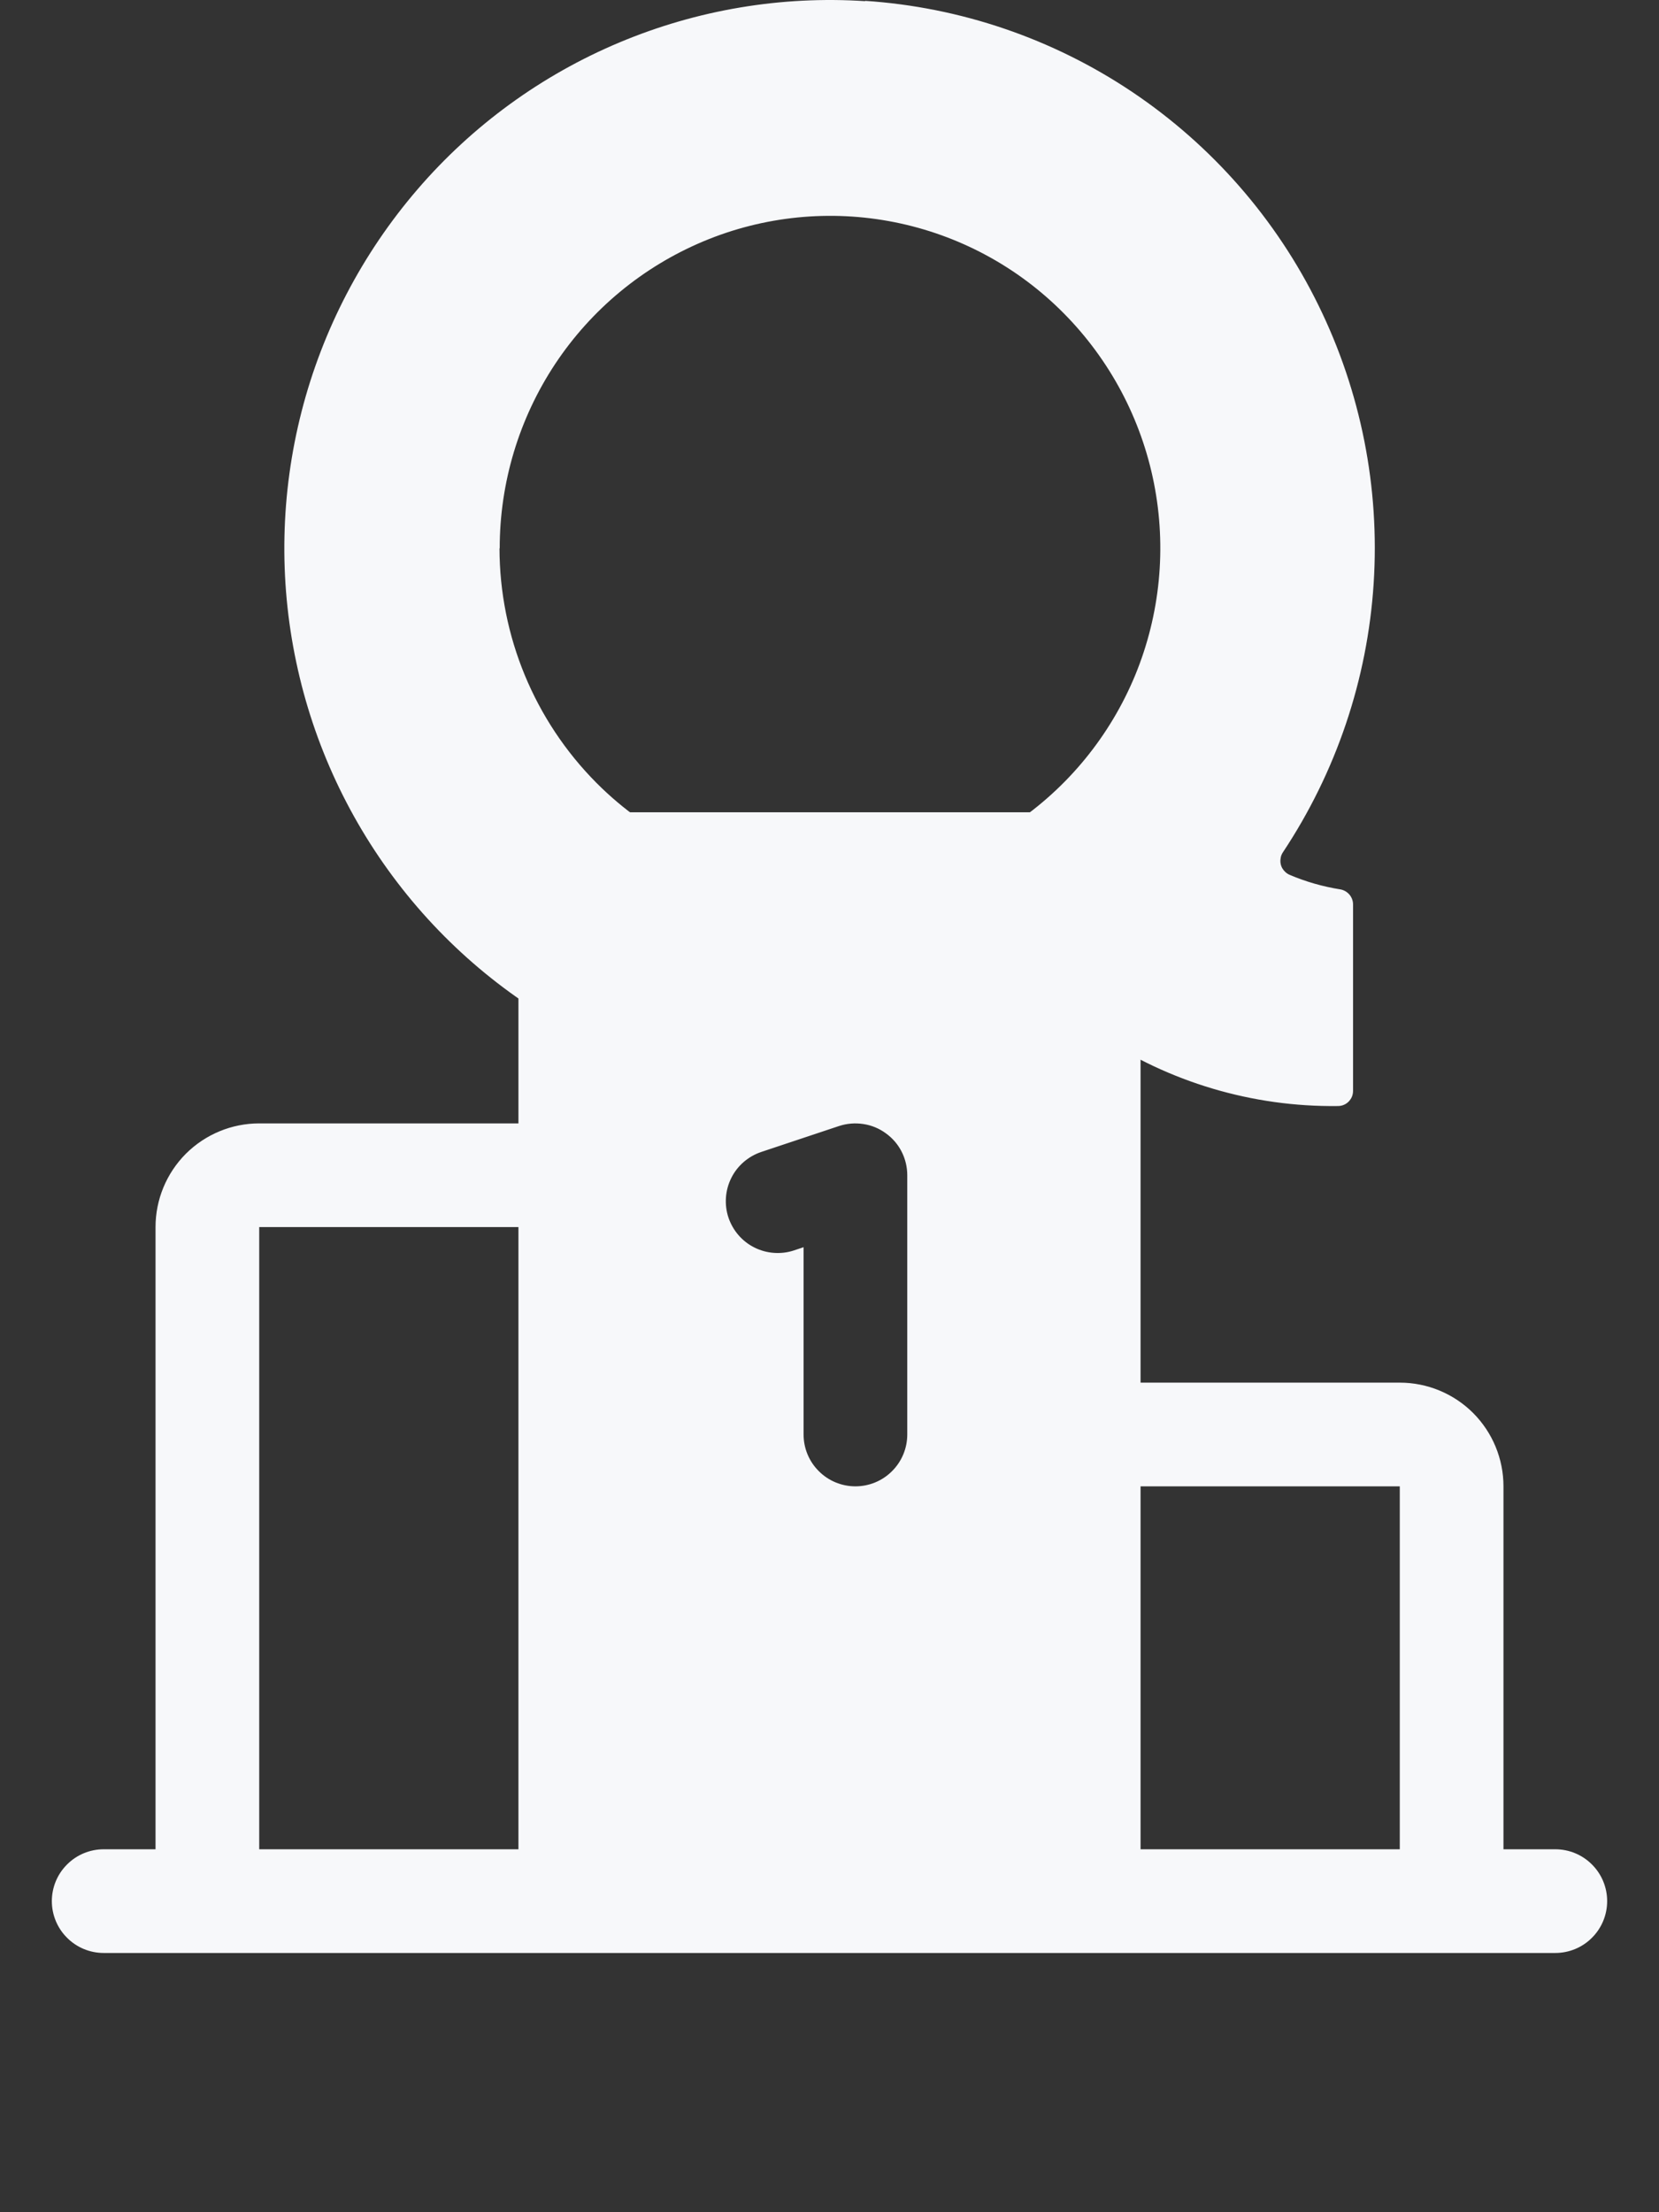 <svg width="24" height="32" viewBox="0 0 24 32" fill="none" xmlns="http://www.w3.org/2000/svg">
<rect x="0" y="0" width="24" height="32" fill="#333333" stroke="none"/>
<g clip-path="url(#clip0_1109_3278)">
<path d="M12.52 0.017C11.304 -0.063 10.085 0.142 8.961 0.614C7.836 1.086 6.835 1.814 6.039 2.74C5.241 3.668 4.667 4.767 4.363 5.952C4.059 7.138 4.032 8.378 4.285 9.575C4.537 10.773 5.062 11.895 5.819 12.856C6.574 13.815 7.542 14.586 8.645 15.108C9.747 15.63 10.956 15.888 12.174 15.861C13.393 15.835 14.589 15.526 15.668 14.957C15.702 14.94 15.741 14.931 15.779 14.934C15.818 14.936 15.856 14.948 15.888 14.969C16.912 15.655 18.12 16.014 19.353 15.999C19.382 15.999 19.411 15.994 19.438 15.983C19.465 15.972 19.489 15.956 19.51 15.935C19.53 15.914 19.547 15.89 19.558 15.863C19.569 15.836 19.574 15.807 19.574 15.778V13.086C19.575 13.033 19.556 12.982 19.523 12.942C19.489 12.902 19.442 12.874 19.39 12.865C19.137 12.825 18.889 12.754 18.653 12.653C18.609 12.633 18.573 12.599 18.549 12.557C18.526 12.514 18.518 12.466 18.526 12.418C18.529 12.386 18.541 12.356 18.559 12.329C19.329 11.17 19.782 9.83 19.872 8.441C19.962 7.052 19.687 5.664 19.073 4.415C18.462 3.168 17.532 2.104 16.379 1.33C15.228 0.558 13.894 0.103 12.511 0.012L12.52 0.017ZM7.229 7.932C7.229 6.982 7.508 6.054 8.033 5.262C8.557 4.473 9.303 3.857 10.176 3.491C11.049 3.125 12.012 3.029 12.94 3.214C13.868 3.399 14.72 3.857 15.386 4.529C16.055 5.203 16.51 6.06 16.694 6.991C16.878 7.922 16.784 8.887 16.423 9.765C16.061 10.642 15.448 11.393 14.661 11.921C13.742 12.537 12.638 12.814 11.537 12.705C10.437 12.596 9.408 12.108 8.628 11.324C7.732 10.422 7.228 9.203 7.226 7.931L7.229 7.932Z" fill="#F7F8FA"/>
</g>
<path d="M22.5 26.75H21.75V21.5C21.75 21.102 21.592 20.721 21.311 20.439C21.029 20.158 20.648 20 20.25 20H16.5V13.25C16.5 12.852 16.342 12.471 16.061 12.189C15.779 11.908 15.398 11.75 15 11.75H9C8.602 11.75 8.221 11.908 7.939 12.189C7.658 12.471 7.5 12.852 7.5 13.25V16.25H3.75C3.352 16.25 2.971 16.408 2.689 16.689C2.408 16.971 2.25 17.352 2.25 17.75V26.75H1.5C1.301 26.75 1.11 26.829 0.97 26.97C0.829 27.11 0.75 27.301 0.75 27.5C0.75 27.699 0.829 27.89 0.97 28.03C1.11 28.171 1.301 28.25 1.5 28.25H22.5C22.699 28.25 22.89 28.171 23.03 28.03C23.171 27.89 23.25 27.699 23.25 27.5C23.25 27.301 23.171 27.11 23.03 26.97C22.89 26.829 22.699 26.75 22.5 26.75ZM7.5 26.75H3.75V17.75H7.5V26.75ZM13.125 20.75C13.125 20.949 13.046 21.14 12.905 21.28C12.765 21.421 12.574 21.5 12.375 21.5C12.176 21.5 11.985 21.421 11.845 21.28C11.704 21.14 11.625 20.949 11.625 20.75V18.041L11.487 18.087C11.394 18.118 11.295 18.13 11.197 18.123C11.099 18.116 11.003 18.09 10.915 18.046C10.826 18.002 10.748 17.941 10.683 17.866C10.619 17.792 10.57 17.706 10.538 17.612C10.507 17.519 10.495 17.42 10.502 17.322C10.509 17.224 10.535 17.128 10.579 17.04C10.623 16.951 10.684 16.873 10.759 16.808C10.833 16.744 10.919 16.695 11.013 16.663L12.138 16.288C12.251 16.251 12.371 16.241 12.488 16.259C12.606 16.276 12.717 16.322 12.813 16.392C12.91 16.461 12.989 16.552 13.043 16.658C13.097 16.764 13.125 16.881 13.125 17V20.75ZM20.25 26.75H16.5V21.5H20.25V26.75Z" fill="#F7F8FA"/>
<defs>
<clipPath id="clip0_1109_3278">
<rect width="16" height="16" fill="white" transform="translate(4)"/>
</clipPath>
</defs>
</svg>
